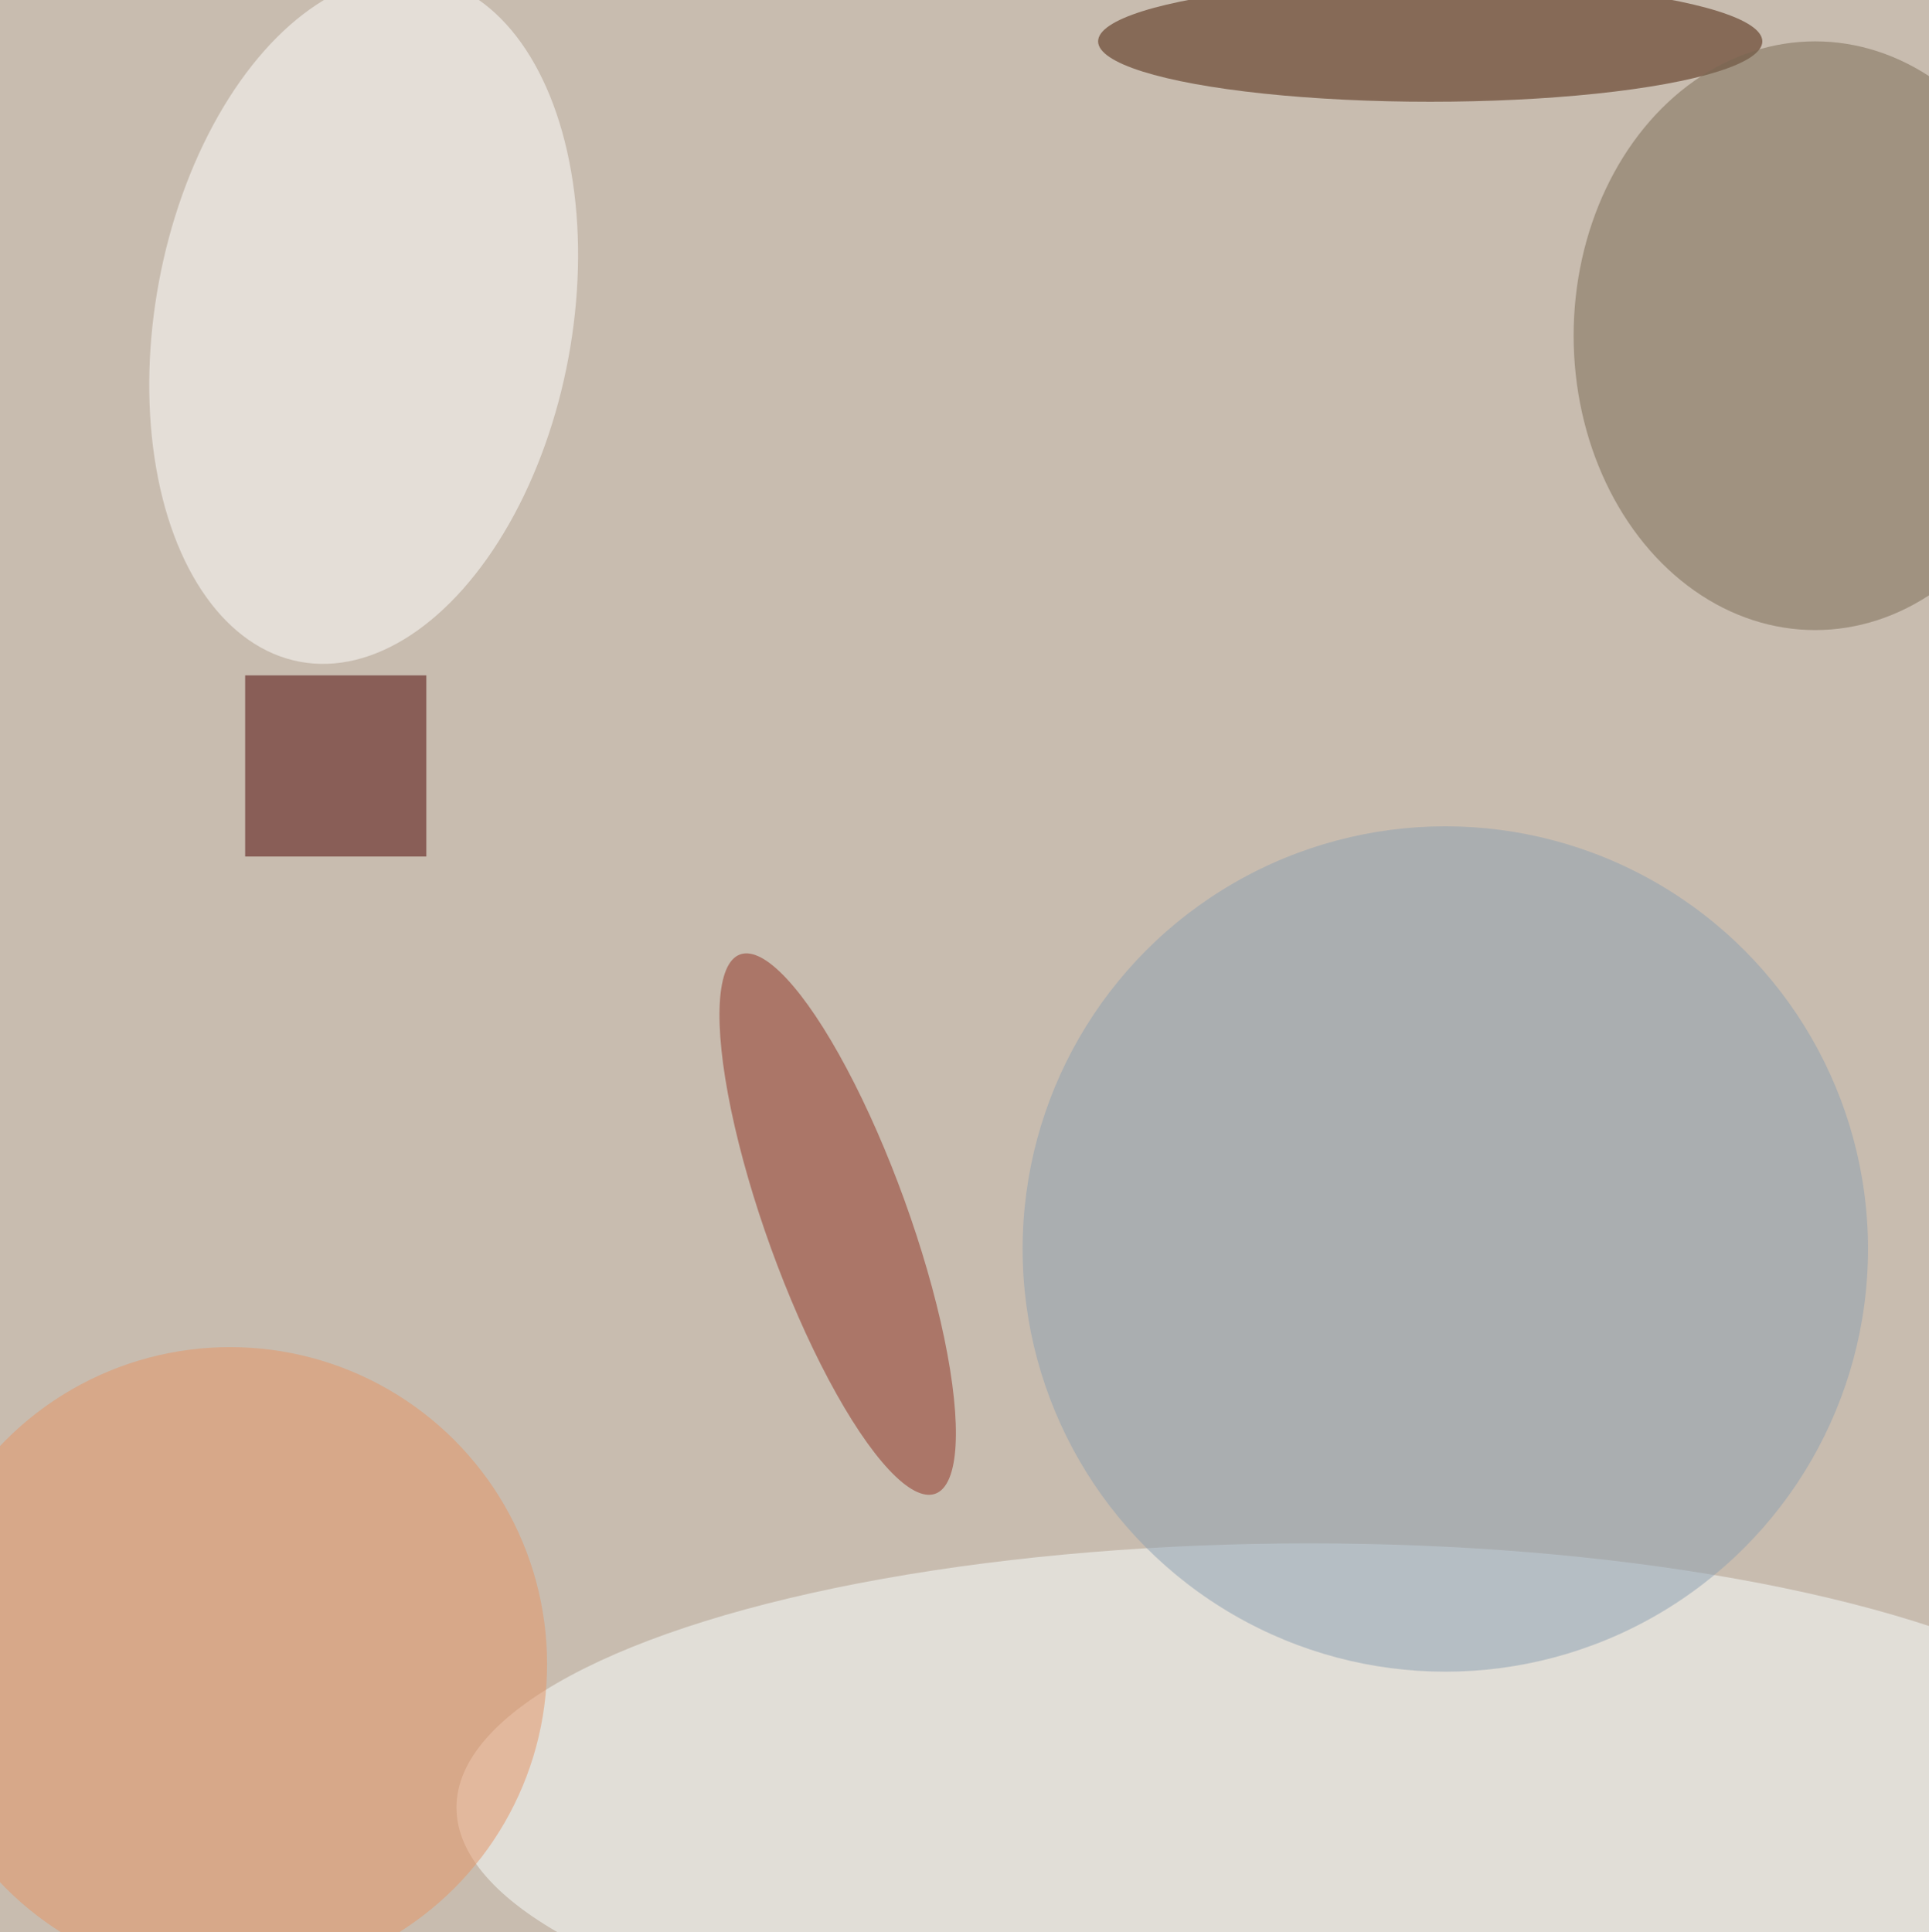 <svg xmlns="http://www.w3.org/2000/svg" viewBox="0 0 586 587"><filter id="b"><feGaussianBlur stdDeviation="12" /></filter><path fill="#c8bcaf" d="M0 0h587v587H0z"/><g filter="url(#b)" transform="translate(1.1 1.1) scale(2.293)" fill-opacity=".5"><ellipse fill="#fff" rx="1" ry="1" transform="matrix(8.443 -45.296 27.123 5.055 47.7 41.9)"/><ellipse fill="#441800" cx="189" cy="5" rx="44" ry="8"/><path fill="#4a0000" d="M32 89h24v24H32z"/><ellipse fill="#796852" cx="240" cy="44" rx="32" ry="39"/><ellipse fill="#faffff" cx="173" cy="239" rx="113" ry="35"/><ellipse fill="#8e3123" rx="1" ry="1" transform="matrix(-12.932 -35.724 8.834 -3.198 110.5 161.7)"/><ellipse fill="#8ca1b3" cx="191" cy="165" rx="56" ry="56"/><ellipse fill="#e79565" cx="30" cy="220" rx="42" ry="42"/></g></svg>